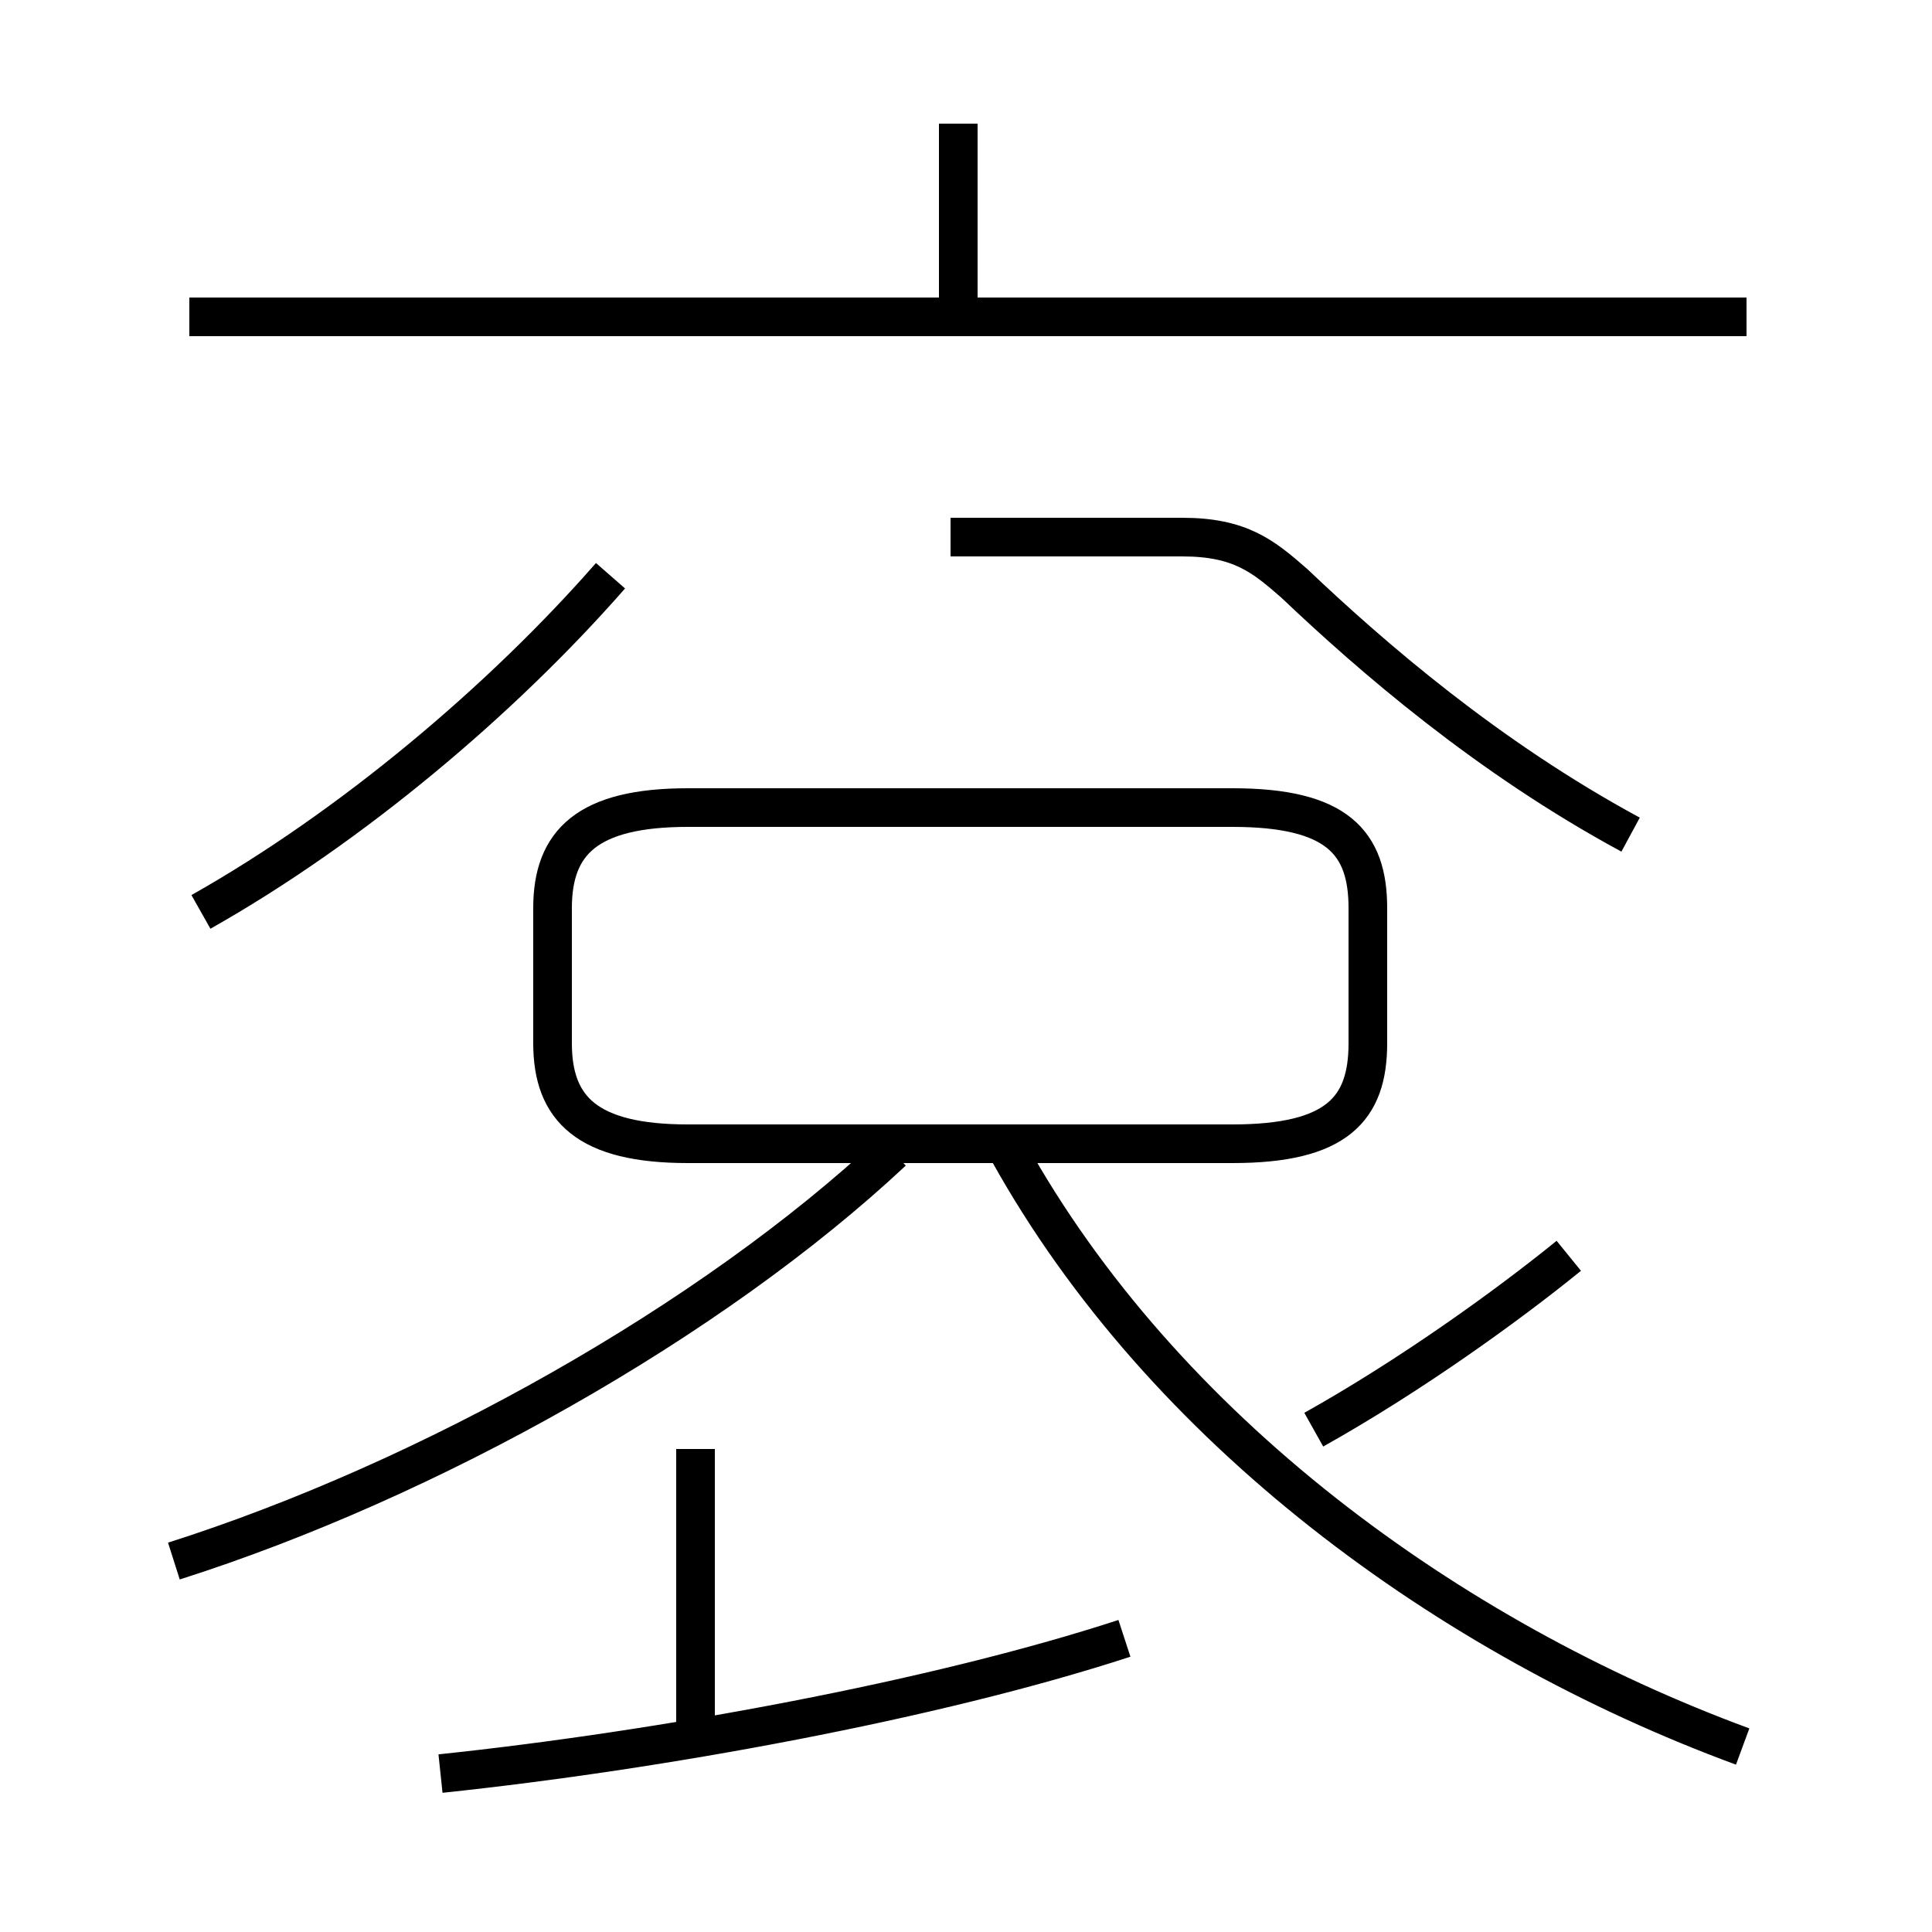 <?xml version='1.0' encoding='utf8'?>
<svg viewBox="0.0 -6.0 50.0 50.0" version="1.1" xmlns="http://www.w3.org/2000/svg">
<rect x="0.0" y="-6.0" width="50.0" height="50.0" fill="#808080" stroke="none"/>
<rect x="-1000" y="-1000" width="2000" height="2000" stroke="white" fill="white"/>
<g style="fill:white;stroke:#000000;  stroke-width:1">
<path d="M 4.5 -3.6 C 11.1 -5.7 18.4 -9.8 23.1 -14.2 M 11.4 1.9 C 17.1 1.3 24.2 0.0 29.1 -1.6 M 18.0 0.8 L 18.0 -6.5 M 5.2 -20.4 C 9.1 -22.6 13.0 -25.9 15.8 -29.1 M 45.1 1.2 C 37.5 -1.6 30.1 -7.0 26.1 -14.2 M 34.0 -7.0 C 36.5 -8.4 39.0 -10.2 40.6 -11.5 M 17.8 -14.4 L 31.9 -14.4 C 34.6 -14.4 35.4 -15.3 35.4 -17.0 L 35.4 -20.5 C 35.4 -22.2 34.6 -23.1 31.9 -23.1 L 17.8 -23.1 C 15.2 -23.1 14.3 -22.2 14.3 -20.5 L 14.3 -17.0 C 14.3 -15.3 15.2 -14.4 17.8 -14.4 Z M 24.6 -30.1 L 30.6 -30.1 C 32.1 -30.1 32.7 -29.6 33.5 -28.9 C 35.5 -27.0 38.5 -24.4 42.2 -22.4 M 45.2 -35.8 L 4.9 -35.8 M 24.8 -36.0 L 24.8 -40.8" transform="translate(0.0, 38.0)" />
</g>
</svg>